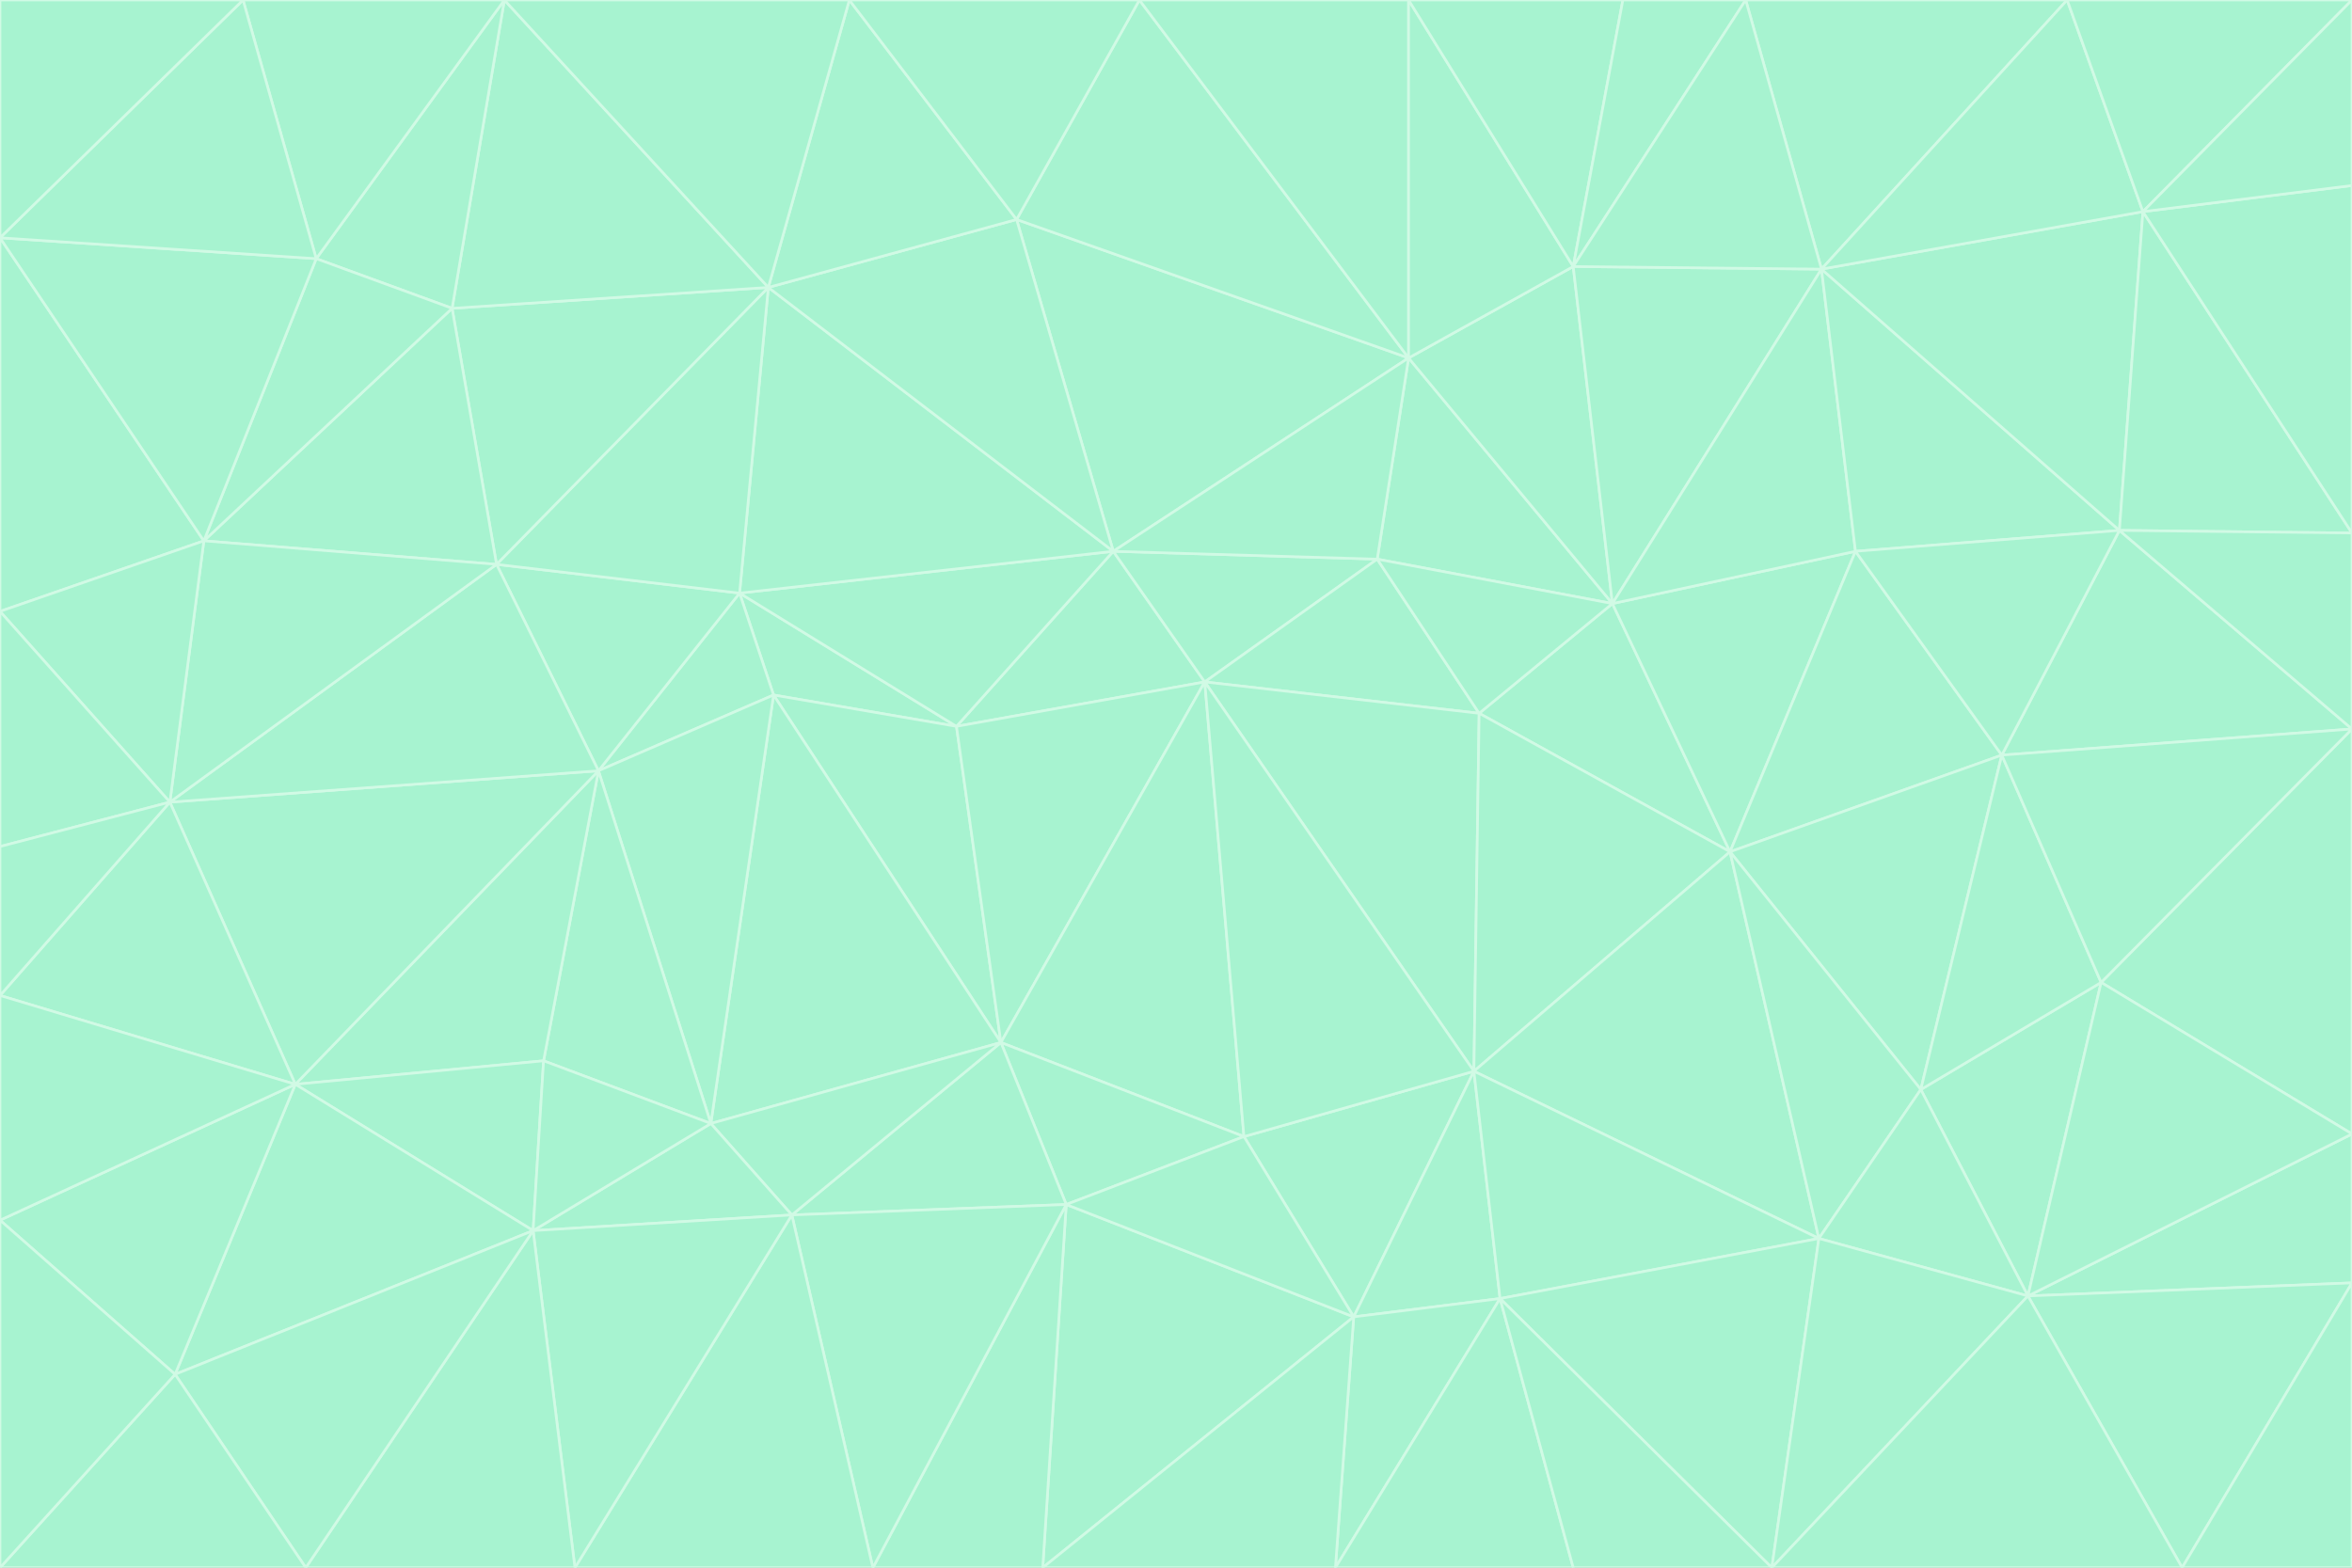 <svg id="visual" viewBox="0 0 900 600" width="900" height="600" xmlns="http://www.w3.org/2000/svg" xmlns:xlink="http://www.w3.org/1999/xlink" version="1.1"><rect x="0" y="0" width="900" height="600" fill="#333333" stroke="none"/><g stroke-width="1" stroke-linejoin="bevel"><path d="M461 261L426 211L366 278Z" fill="#a7f3d0" stroke="#d1fae5"></path><path d="M283 227L296 266L366 278Z" fill="#a7f3d0" stroke="#d1fae5"></path><path d="M461 261L527 214L426 211Z" fill="#a7f3d0" stroke="#d1fae5"></path><path d="M426 211L283 227L366 278Z" fill="#a7f3d0" stroke="#d1fae5"></path><path d="M296 266L383 399L366 278Z" fill="#a7f3d0" stroke="#d1fae5"></path><path d="M366 278L383 399L461 261Z" fill="#a7f3d0" stroke="#d1fae5"></path><path d="M461 261L566 273L527 214Z" fill="#a7f3d0" stroke="#d1fae5"></path><path d="M564 410L566 273L461 261Z" fill="#a7f3d0" stroke="#d1fae5"></path><path d="M539 137L389 84L426 211Z" fill="#a7f3d0" stroke="#d1fae5"></path><path d="M426 211L294 110L283 227Z" fill="#a7f3d0" stroke="#d1fae5"></path><path d="M617 231L539 137L527 214Z" fill="#a7f3d0" stroke="#d1fae5"></path><path d="M527 214L539 137L426 211Z" fill="#a7f3d0" stroke="#d1fae5"></path><path d="M283 227L229 295L296 266Z" fill="#a7f3d0" stroke="#d1fae5"></path><path d="M296 266L272 430L383 399Z" fill="#a7f3d0" stroke="#d1fae5"></path><path d="M190 216L229 295L283 227Z" fill="#a7f3d0" stroke="#d1fae5"></path><path d="M383 399L476 435L461 261Z" fill="#a7f3d0" stroke="#d1fae5"></path><path d="M389 84L294 110L426 211Z" fill="#a7f3d0" stroke="#d1fae5"></path><path d="M383 399L408 461L476 435Z" fill="#a7f3d0" stroke="#d1fae5"></path><path d="M303 465L408 461L383 399Z" fill="#a7f3d0" stroke="#d1fae5"></path><path d="M662 326L617 231L566 273Z" fill="#a7f3d0" stroke="#d1fae5"></path><path d="M566 273L617 231L527 214Z" fill="#a7f3d0" stroke="#d1fae5"></path><path d="M518 504L564 410L476 435Z" fill="#a7f3d0" stroke="#d1fae5"></path><path d="M476 435L564 410L461 261Z" fill="#a7f3d0" stroke="#d1fae5"></path><path d="M229 295L272 430L296 266Z" fill="#a7f3d0" stroke="#d1fae5"></path><path d="M294 110L190 216L283 227Z" fill="#a7f3d0" stroke="#d1fae5"></path><path d="M229 295L208 406L272 430Z" fill="#a7f3d0" stroke="#d1fae5"></path><path d="M272 430L303 465L383 399Z" fill="#a7f3d0" stroke="#d1fae5"></path><path d="M617 231L602 102L539 137Z" fill="#a7f3d0" stroke="#d1fae5"></path><path d="M539 137L436 0L389 84Z" fill="#a7f3d0" stroke="#d1fae5"></path><path d="M113 415L208 406L229 295Z" fill="#a7f3d0" stroke="#d1fae5"></path><path d="M272 430L204 471L303 465Z" fill="#a7f3d0" stroke="#d1fae5"></path><path d="M564 410L662 326L566 273Z" fill="#a7f3d0" stroke="#d1fae5"></path><path d="M617 231L697 103L602 102Z" fill="#a7f3d0" stroke="#d1fae5"></path><path d="M539 0L436 0L539 137Z" fill="#a7f3d0" stroke="#d1fae5"></path><path d="M389 84L325 0L294 110Z" fill="#a7f3d0" stroke="#d1fae5"></path><path d="M399 600L518 504L408 461Z" fill="#a7f3d0" stroke="#d1fae5"></path><path d="M408 461L518 504L476 435Z" fill="#a7f3d0" stroke="#d1fae5"></path><path d="M564 410L696 474L662 326Z" fill="#a7f3d0" stroke="#d1fae5"></path><path d="M436 0L325 0L389 84Z" fill="#a7f3d0" stroke="#d1fae5"></path><path d="M294 110L173 118L190 216Z" fill="#a7f3d0" stroke="#d1fae5"></path><path d="M193 0L173 118L294 110Z" fill="#a7f3d0" stroke="#d1fae5"></path><path d="M113 415L204 471L208 406Z" fill="#a7f3d0" stroke="#d1fae5"></path><path d="M602 102L539 0L539 137Z" fill="#a7f3d0" stroke="#d1fae5"></path><path d="M518 504L574 497L564 410Z" fill="#a7f3d0" stroke="#d1fae5"></path><path d="M208 406L204 471L272 430Z" fill="#a7f3d0" stroke="#d1fae5"></path><path d="M334 600L399 600L408 461Z" fill="#a7f3d0" stroke="#d1fae5"></path><path d="M113 415L229 295L65 307Z" fill="#a7f3d0" stroke="#d1fae5"></path><path d="M662 326L710 211L617 231Z" fill="#a7f3d0" stroke="#d1fae5"></path><path d="M602 102L621 0L539 0Z" fill="#a7f3d0" stroke="#d1fae5"></path><path d="M710 211L697 103L617 231Z" fill="#a7f3d0" stroke="#d1fae5"></path><path d="M193 0L121 99L173 118Z" fill="#a7f3d0" stroke="#d1fae5"></path><path d="M173 118L78 207L190 216Z" fill="#a7f3d0" stroke="#d1fae5"></path><path d="M668 0L621 0L602 102Z" fill="#a7f3d0" stroke="#d1fae5"></path><path d="M65 307L229 295L190 216Z" fill="#a7f3d0" stroke="#d1fae5"></path><path d="M121 99L78 207L173 118Z" fill="#a7f3d0" stroke="#d1fae5"></path><path d="M325 0L193 0L294 110Z" fill="#a7f3d0" stroke="#d1fae5"></path><path d="M334 600L408 461L303 465Z" fill="#a7f3d0" stroke="#d1fae5"></path><path d="M518 504L511 600L574 497Z" fill="#a7f3d0" stroke="#d1fae5"></path><path d="M334 600L303 465L220 600Z" fill="#a7f3d0" stroke="#d1fae5"></path><path d="M78 207L65 307L190 216Z" fill="#a7f3d0" stroke="#d1fae5"></path><path d="M220 600L303 465L204 471Z" fill="#a7f3d0" stroke="#d1fae5"></path><path d="M399 600L511 600L518 504Z" fill="#a7f3d0" stroke="#d1fae5"></path><path d="M662 326L766 289L710 211Z" fill="#a7f3d0" stroke="#d1fae5"></path><path d="M710 211L811 203L697 103Z" fill="#a7f3d0" stroke="#d1fae5"></path><path d="M735 417L766 289L662 326Z" fill="#a7f3d0" stroke="#d1fae5"></path><path d="M696 474L564 410L574 497Z" fill="#a7f3d0" stroke="#d1fae5"></path><path d="M678 600L696 474L574 497Z" fill="#a7f3d0" stroke="#d1fae5"></path><path d="M696 474L735 417L662 326Z" fill="#a7f3d0" stroke="#d1fae5"></path><path d="M791 0L668 0L697 103Z" fill="#a7f3d0" stroke="#d1fae5"></path><path d="M697 103L668 0L602 102Z" fill="#a7f3d0" stroke="#d1fae5"></path><path d="M511 600L602 600L574 497Z" fill="#a7f3d0" stroke="#d1fae5"></path><path d="M117 600L220 600L204 471Z" fill="#a7f3d0" stroke="#d1fae5"></path><path d="M900 279L811 203L766 289Z" fill="#a7f3d0" stroke="#d1fae5"></path><path d="M766 289L811 203L710 211Z" fill="#a7f3d0" stroke="#d1fae5"></path><path d="M776 496L804 376L735 417Z" fill="#a7f3d0" stroke="#d1fae5"></path><path d="M735 417L804 376L766 289Z" fill="#a7f3d0" stroke="#d1fae5"></path><path d="M776 496L735 417L696 474Z" fill="#a7f3d0" stroke="#d1fae5"></path><path d="M193 0L93 0L121 99Z" fill="#a7f3d0" stroke="#d1fae5"></path><path d="M0 91L0 234L78 207Z" fill="#a7f3d0" stroke="#d1fae5"></path><path d="M78 207L0 234L65 307Z" fill="#a7f3d0" stroke="#d1fae5"></path><path d="M0 91L78 207L121 99Z" fill="#a7f3d0" stroke="#d1fae5"></path><path d="M65 307L0 381L113 415Z" fill="#a7f3d0" stroke="#d1fae5"></path><path d="M113 415L67 526L204 471Z" fill="#a7f3d0" stroke="#d1fae5"></path><path d="M0 234L0 324L65 307Z" fill="#a7f3d0" stroke="#d1fae5"></path><path d="M0 324L0 381L65 307Z" fill="#a7f3d0" stroke="#d1fae5"></path><path d="M602 600L678 600L574 497Z" fill="#a7f3d0" stroke="#d1fae5"></path><path d="M678 600L776 496L696 474Z" fill="#a7f3d0" stroke="#d1fae5"></path><path d="M0 467L67 526L113 415Z" fill="#a7f3d0" stroke="#d1fae5"></path><path d="M93 0L0 91L121 99Z" fill="#a7f3d0" stroke="#d1fae5"></path><path d="M811 203L820 81L697 103Z" fill="#a7f3d0" stroke="#d1fae5"></path><path d="M900 204L820 81L811 203Z" fill="#a7f3d0" stroke="#d1fae5"></path><path d="M67 526L117 600L204 471Z" fill="#a7f3d0" stroke="#d1fae5"></path><path d="M820 81L791 0L697 103Z" fill="#a7f3d0" stroke="#d1fae5"></path><path d="M0 381L0 467L113 415Z" fill="#a7f3d0" stroke="#d1fae5"></path><path d="M67 526L0 600L117 600Z" fill="#a7f3d0" stroke="#d1fae5"></path><path d="M93 0L0 0L0 91Z" fill="#a7f3d0" stroke="#d1fae5"></path><path d="M900 434L900 279L804 376Z" fill="#a7f3d0" stroke="#d1fae5"></path><path d="M804 376L900 279L766 289Z" fill="#a7f3d0" stroke="#d1fae5"></path><path d="M820 81L900 0L791 0Z" fill="#a7f3d0" stroke="#d1fae5"></path><path d="M900 279L900 204L811 203Z" fill="#a7f3d0" stroke="#d1fae5"></path><path d="M900 491L900 434L776 496Z" fill="#a7f3d0" stroke="#d1fae5"></path><path d="M776 496L900 434L804 376Z" fill="#a7f3d0" stroke="#d1fae5"></path><path d="M900 204L900 71L820 81Z" fill="#a7f3d0" stroke="#d1fae5"></path><path d="M0 467L0 600L67 526Z" fill="#a7f3d0" stroke="#d1fae5"></path><path d="M835 600L900 491L776 496Z" fill="#a7f3d0" stroke="#d1fae5"></path><path d="M678 600L835 600L776 496Z" fill="#a7f3d0" stroke="#d1fae5"></path><path d="M900 71L900 0L820 81Z" fill="#a7f3d0" stroke="#d1fae5"></path><path d="M835 600L900 600L900 491Z" fill="#a7f3d0" stroke="#d1fae5"></path></g></svg>